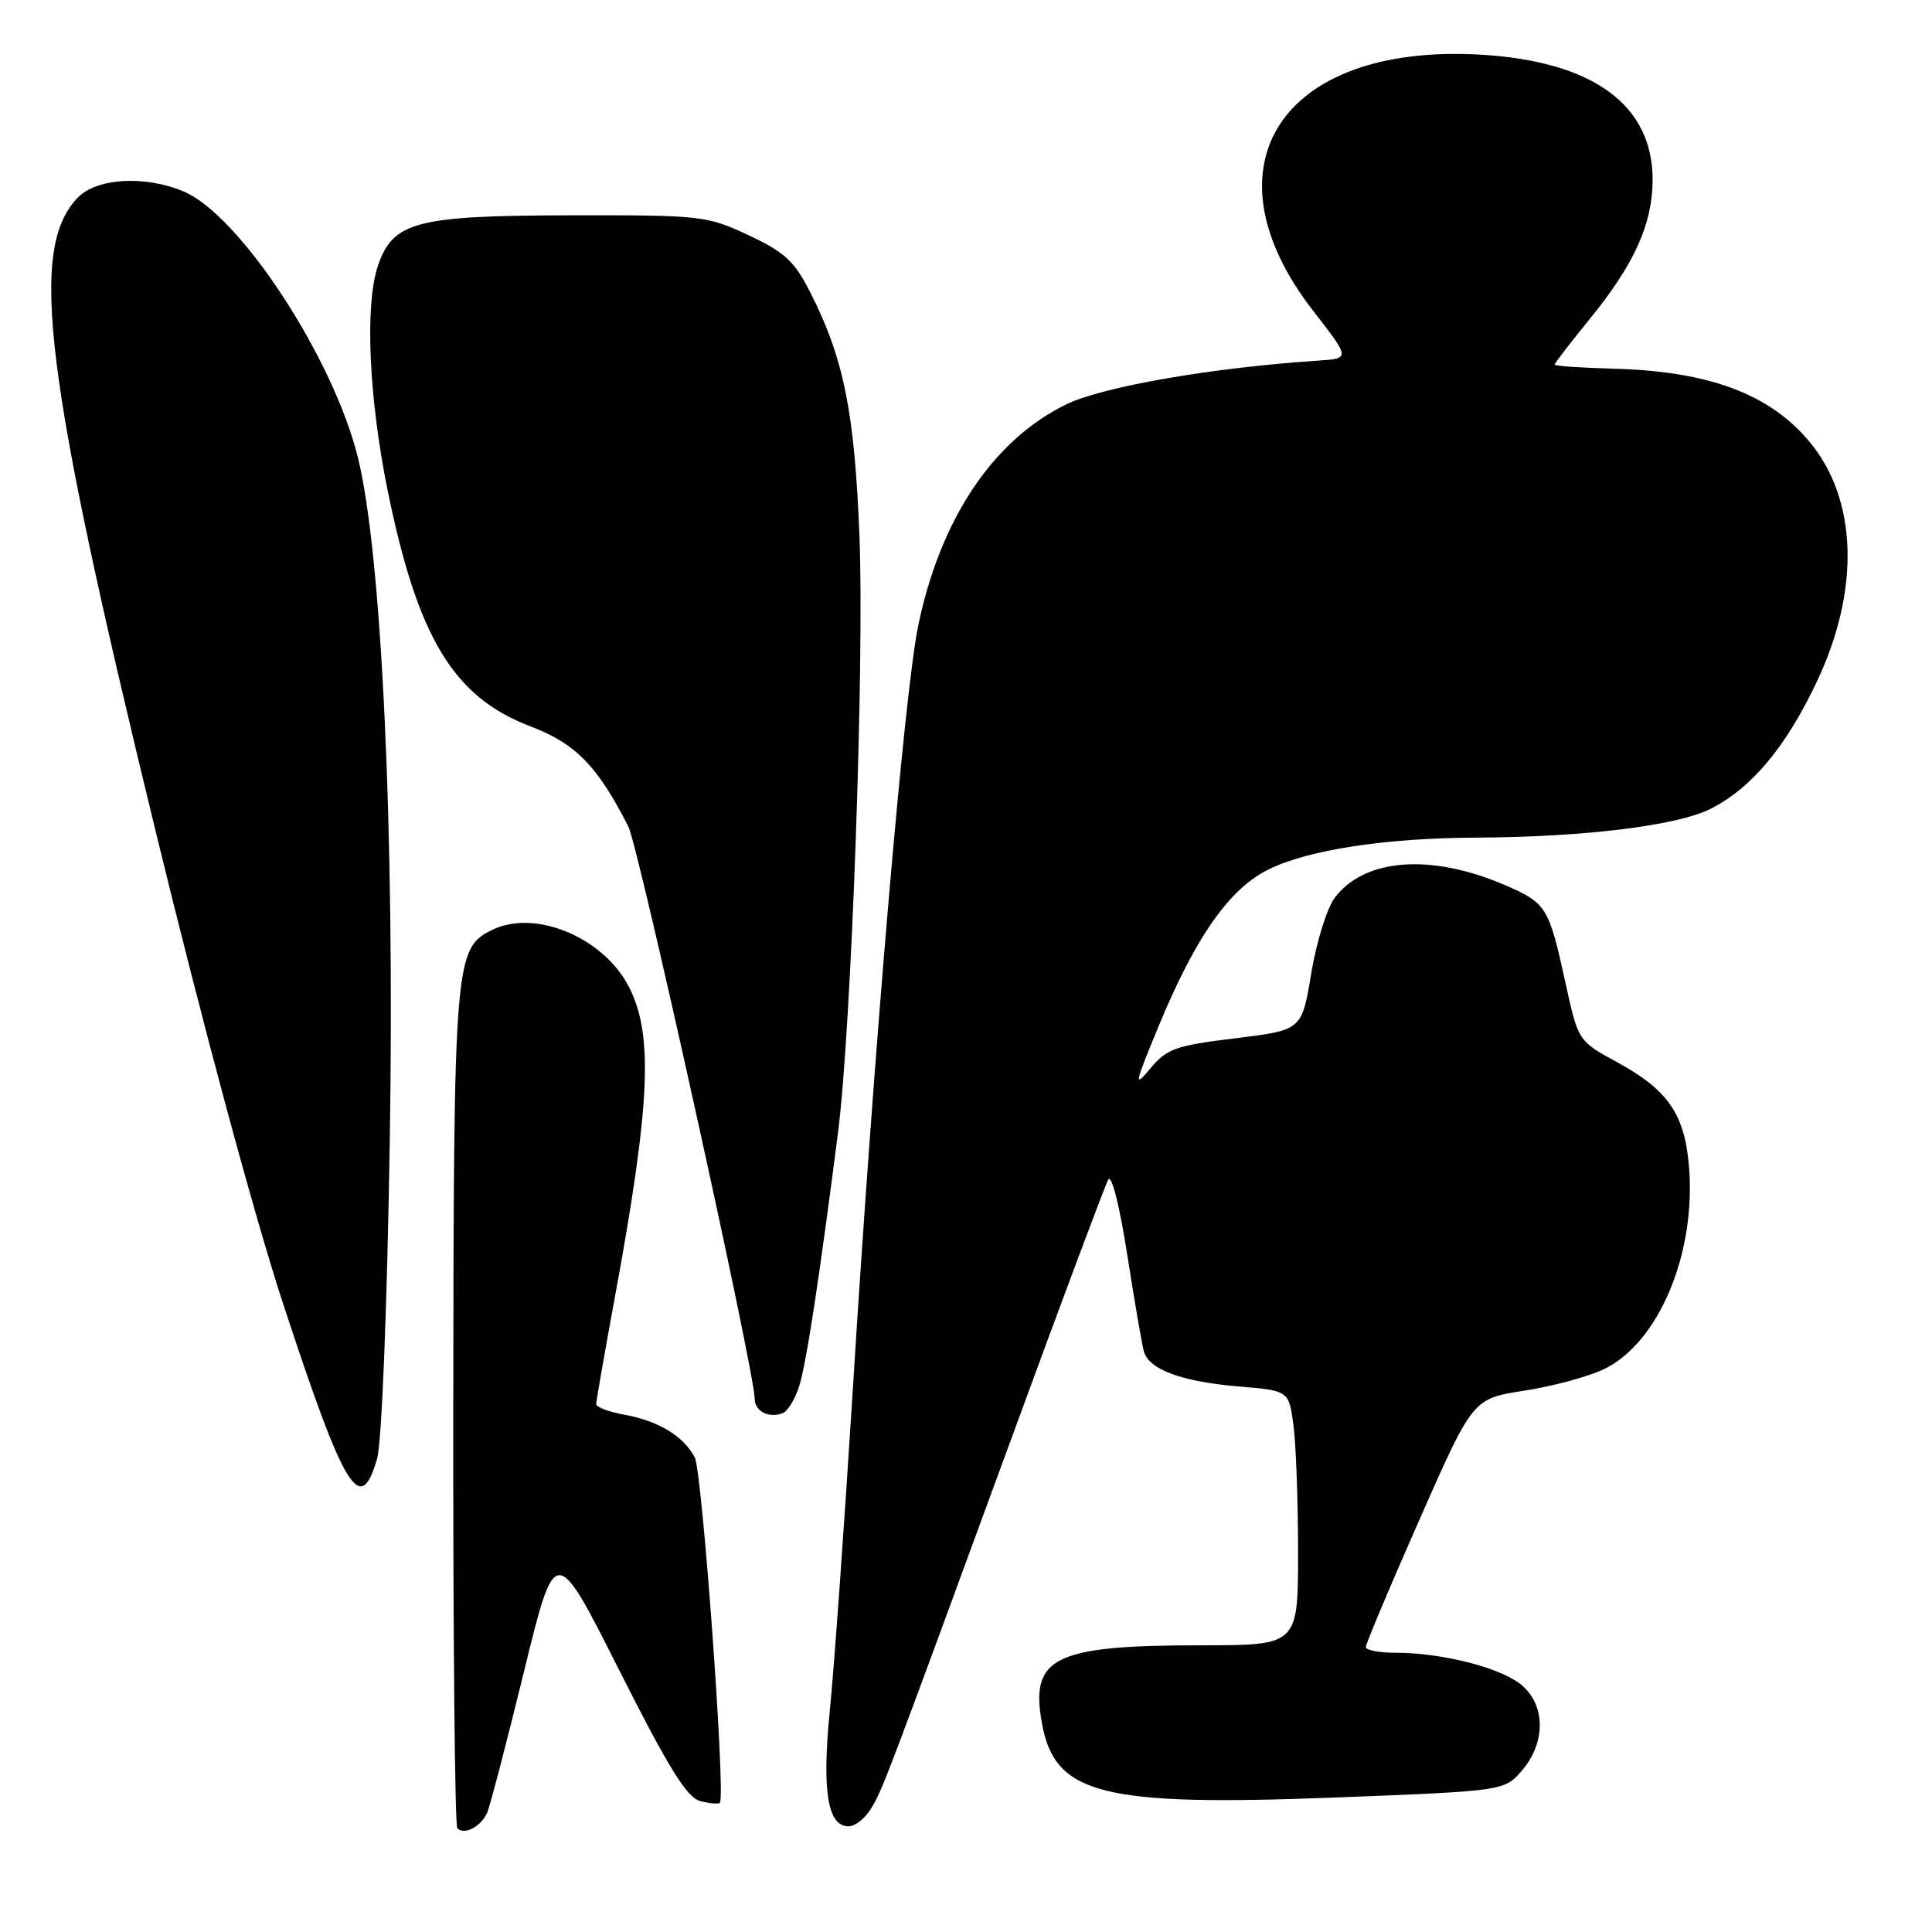 <?xml version="1.0" encoding="UTF-8" standalone="no"?>
<!DOCTYPE svg PUBLIC "-//W3C//DTD SVG 1.1//EN" "http://www.w3.org/Graphics/SVG/1.1/DTD/svg11.dtd" >
<svg xmlns="http://www.w3.org/2000/svg" xmlns:xlink="http://www.w3.org/1999/xlink" version="1.1" viewBox="0 0 256 256">
 <g >
 <path fill="currentColor"
d=" M 64.56 240.17 C 64.95 239.25 67.14 230.85 69.43 221.50 C 73.58 204.50 73.58 204.50 82.04 221.29 C 88.60 234.30 91.02 238.20 92.80 238.66 C 94.06 238.98 95.23 239.07 95.39 238.87 C 96.17 237.89 93.04 194.95 92.06 193.11 C 90.54 190.27 87.28 188.29 82.75 187.46 C 80.69 187.09 79.00 186.45 79.00 186.05 C 79.00 185.65 80.11 179.29 81.47 171.91 C 86.16 146.43 86.59 137.24 83.39 130.87 C 80.09 124.29 71.03 120.44 65.30 123.18 C 60.23 125.61 60.12 127.02 60.06 186.58 C 60.03 216.88 60.27 241.94 60.60 242.26 C 61.53 243.20 63.77 242.02 64.56 240.17 Z  M 115.35 239.75 C 116.91 237.24 117.11 236.72 134.02 190.59 C 140.65 172.48 146.43 157.06 146.84 156.31 C 147.28 155.53 148.35 159.72 149.36 166.23 C 150.33 172.43 151.32 178.22 151.58 179.10 C 152.26 181.48 156.62 183.08 164.10 183.71 C 170.77 184.27 170.77 184.27 171.38 188.77 C 171.72 191.25 172.00 198.84 172.00 205.64 C 172.00 218.00 172.00 218.00 159.25 218.01 C 139.63 218.01 136.46 219.57 138.07 228.39 C 139.79 237.80 146.02 239.37 176.93 238.18 C 199.33 237.31 199.33 237.31 201.67 234.60 C 204.89 230.85 204.80 225.78 201.46 223.15 C 198.63 220.92 190.98 219.00 184.95 219.00 C 182.78 219.00 180.99 218.66 180.98 218.25 C 180.97 217.84 184.16 210.26 188.06 201.42 C 195.15 185.33 195.15 185.33 201.93 184.28 C 205.66 183.71 210.41 182.43 212.49 181.44 C 219.76 177.99 224.76 166.13 223.80 154.57 C 223.22 147.60 221.01 144.41 214.23 140.72 C 209.12 137.94 209.12 137.94 207.43 130.22 C 205.22 120.12 204.92 119.64 199.29 117.23 C 189.53 113.05 180.73 113.75 176.83 119.00 C 175.82 120.38 174.42 124.88 173.74 129.00 C 172.50 136.50 172.50 136.50 163.68 137.58 C 155.78 138.54 154.60 138.96 152.42 141.58 C 150.22 144.23 150.32 143.71 153.49 136.05 C 158.44 124.08 162.93 117.70 168.18 115.16 C 173.48 112.59 183.56 111.05 195.50 110.99 C 210.00 110.92 222.29 109.40 226.71 107.15 C 232.12 104.39 236.62 99.00 240.70 90.41 C 246.48 78.25 246.15 66.28 239.84 58.62 C 234.55 52.21 226.46 49.18 213.73 48.85 C 209.48 48.74 206.00 48.50 206.00 48.31 C 206.00 48.12 208.09 45.40 210.65 42.27 C 216.54 35.03 218.95 29.72 218.98 23.90 C 219.03 13.90 211.07 8.10 196.15 7.24 C 169.74 5.74 159.11 22.06 174.02 41.21 C 178.91 47.50 178.91 47.50 174.71 47.78 C 160.70 48.70 146.15 51.22 141.29 53.58 C 131.59 58.29 124.55 68.84 121.65 83.00 C 119.83 91.89 115.83 138.59 113.01 184.00 C 111.89 201.88 110.52 221.05 109.96 226.61 C 108.89 237.30 109.65 242.00 112.45 242.00 C 113.28 242.00 114.58 240.99 115.35 239.75 Z  M 49.97 193.25 C 50.59 191.09 51.30 173.21 51.65 151.00 C 52.31 110.13 50.59 73.51 47.43 60.65 C 44.18 47.43 31.76 28.47 24.31 25.36 C 19.13 23.19 12.72 23.60 10.24 26.25 C 3.83 33.07 5.84 49.40 20.55 109.85 C 26.92 136.02 33.75 161.33 37.61 173.05 C 45.68 197.60 47.77 201.01 49.97 193.25 Z  M 105.90 183.66 C 106.84 180.68 108.58 169.31 111.05 150.00 C 112.82 136.17 114.55 87.73 113.88 70.95 C 113.22 54.51 111.80 47.49 107.35 38.71 C 105.28 34.62 103.96 33.40 99.19 31.17 C 93.67 28.58 92.95 28.50 75.50 28.53 C 55.20 28.57 52.11 29.37 50.11 35.12 C 48.32 40.25 48.85 52.64 51.38 65.06 C 55.35 84.51 60.09 92.35 70.25 96.23 C 76.27 98.52 79.16 101.47 83.25 109.50 C 84.63 112.22 100.00 181.78 100.00 185.33 C 100.00 186.99 101.84 187.95 103.70 187.26 C 104.36 187.02 105.35 185.40 105.90 183.66 Z "/>
</g>
</svg>